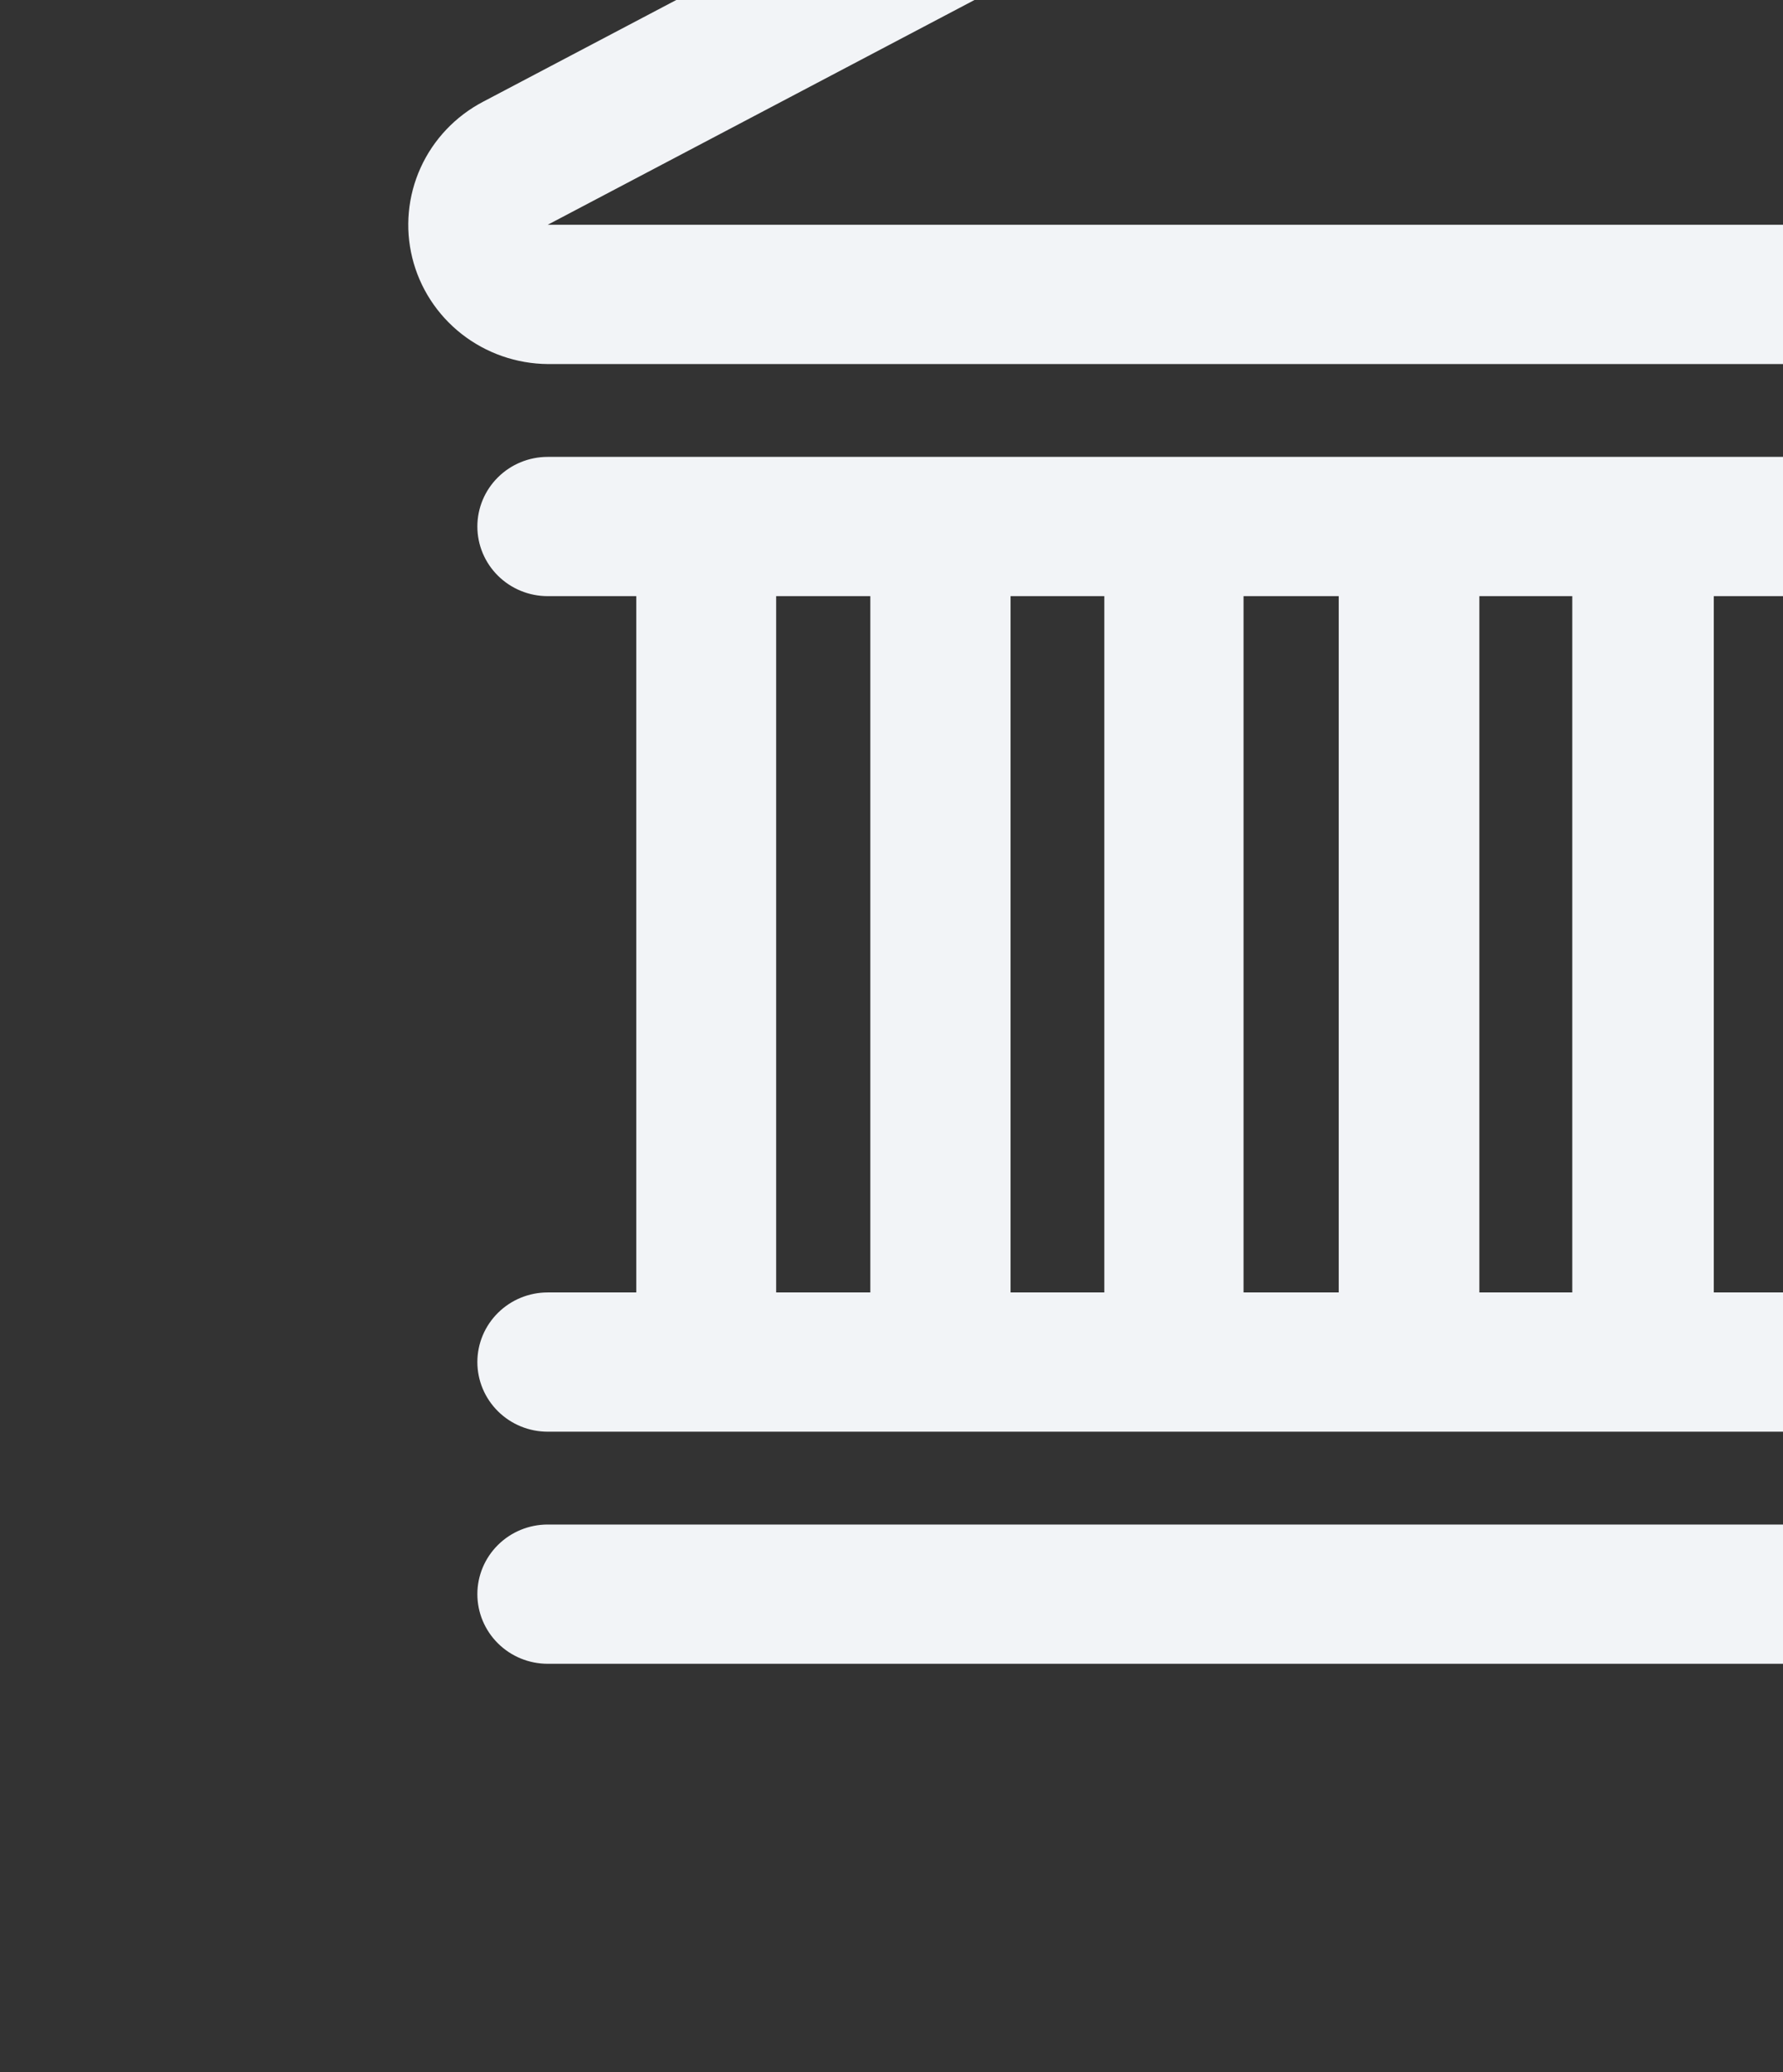 <svg width="111" height="129" viewBox="0 0 111 129" fill="none" xmlns="http://www.w3.org/2000/svg">
<rect x="0" y="0" width="111" height="129" fill="#333333" stroke="none"/>
<path fill-rule="evenodd" clip-rule="evenodd" d="M147.878 6.336L93.008 -22.561C91.769 -23.224 90.382 -23.572 88.973 -23.572C87.564 -23.572 86.177 -23.224 84.938 -22.561L30.069 6.336C28.348 7.24 26.98 8.686 26.183 10.446C25.386 12.206 25.204 14.179 25.667 16.053C26.13 17.927 27.211 19.594 28.739 20.791C30.267 21.988 32.154 22.646 34.102 22.662H143.841C145.79 22.647 147.678 21.989 149.206 20.792C150.734 19.595 151.815 17.928 152.279 16.054C152.742 14.18 152.561 12.207 151.764 10.446C150.967 8.686 149.599 7.24 147.878 6.336ZM34.096 13.993L88.966 -14.903L143.835 13.993H34.096ZM143.835 94.902H34.096C32.935 94.902 31.822 95.359 31.001 96.172C30.18 96.985 29.718 98.087 29.718 99.236C29.718 100.386 30.18 101.488 31.001 102.301C31.822 103.114 32.935 103.571 34.096 103.571H143.835C144.997 103.571 146.11 103.115 146.932 102.303C147.754 101.491 148.216 100.389 148.216 99.239C148.217 98.09 147.757 96.987 146.936 96.173C146.116 95.36 145.002 94.903 143.841 94.902H143.835ZM143.835 37.11C144.997 37.11 146.11 36.653 146.931 35.84C147.752 35.027 148.213 33.925 148.213 32.775C148.213 31.626 147.752 30.524 146.931 29.711C146.11 28.898 144.997 28.441 143.835 28.441H34.096C32.935 28.441 31.822 28.898 31.001 29.711C30.18 30.524 29.718 31.626 29.718 32.775C29.718 33.925 30.18 35.027 31.001 35.84C31.822 36.653 32.935 37.11 34.096 37.11H39.612V80.454H34.096C32.935 80.454 31.822 80.911 31.001 81.724C30.18 82.537 29.718 83.639 29.718 84.788C29.718 85.938 30.18 87.04 31.001 87.853C31.822 88.666 32.935 89.123 34.096 89.123H143.835C144.997 89.123 146.11 88.666 146.931 87.853C147.752 87.04 148.213 85.938 148.213 84.788C148.213 83.639 147.752 82.537 146.931 81.724C146.11 80.911 144.997 80.454 143.835 80.454H135.891V37.11H143.835ZM77.411 37.11H83.342V80.454H77.417V37.11H77.411ZM68.749 80.454H62.912V37.11H68.749V80.454ZM92.097 37.11H97.882V80.454H92.097V37.11ZM106.691 37.11H112.528V80.454H106.691V37.11ZM48.319 37.11H54.182V80.454H48.319V37.11ZM127.121 80.454H121.284V37.11H127.121V80.454Z" fill="#F2F4F7"/>
</svg>
